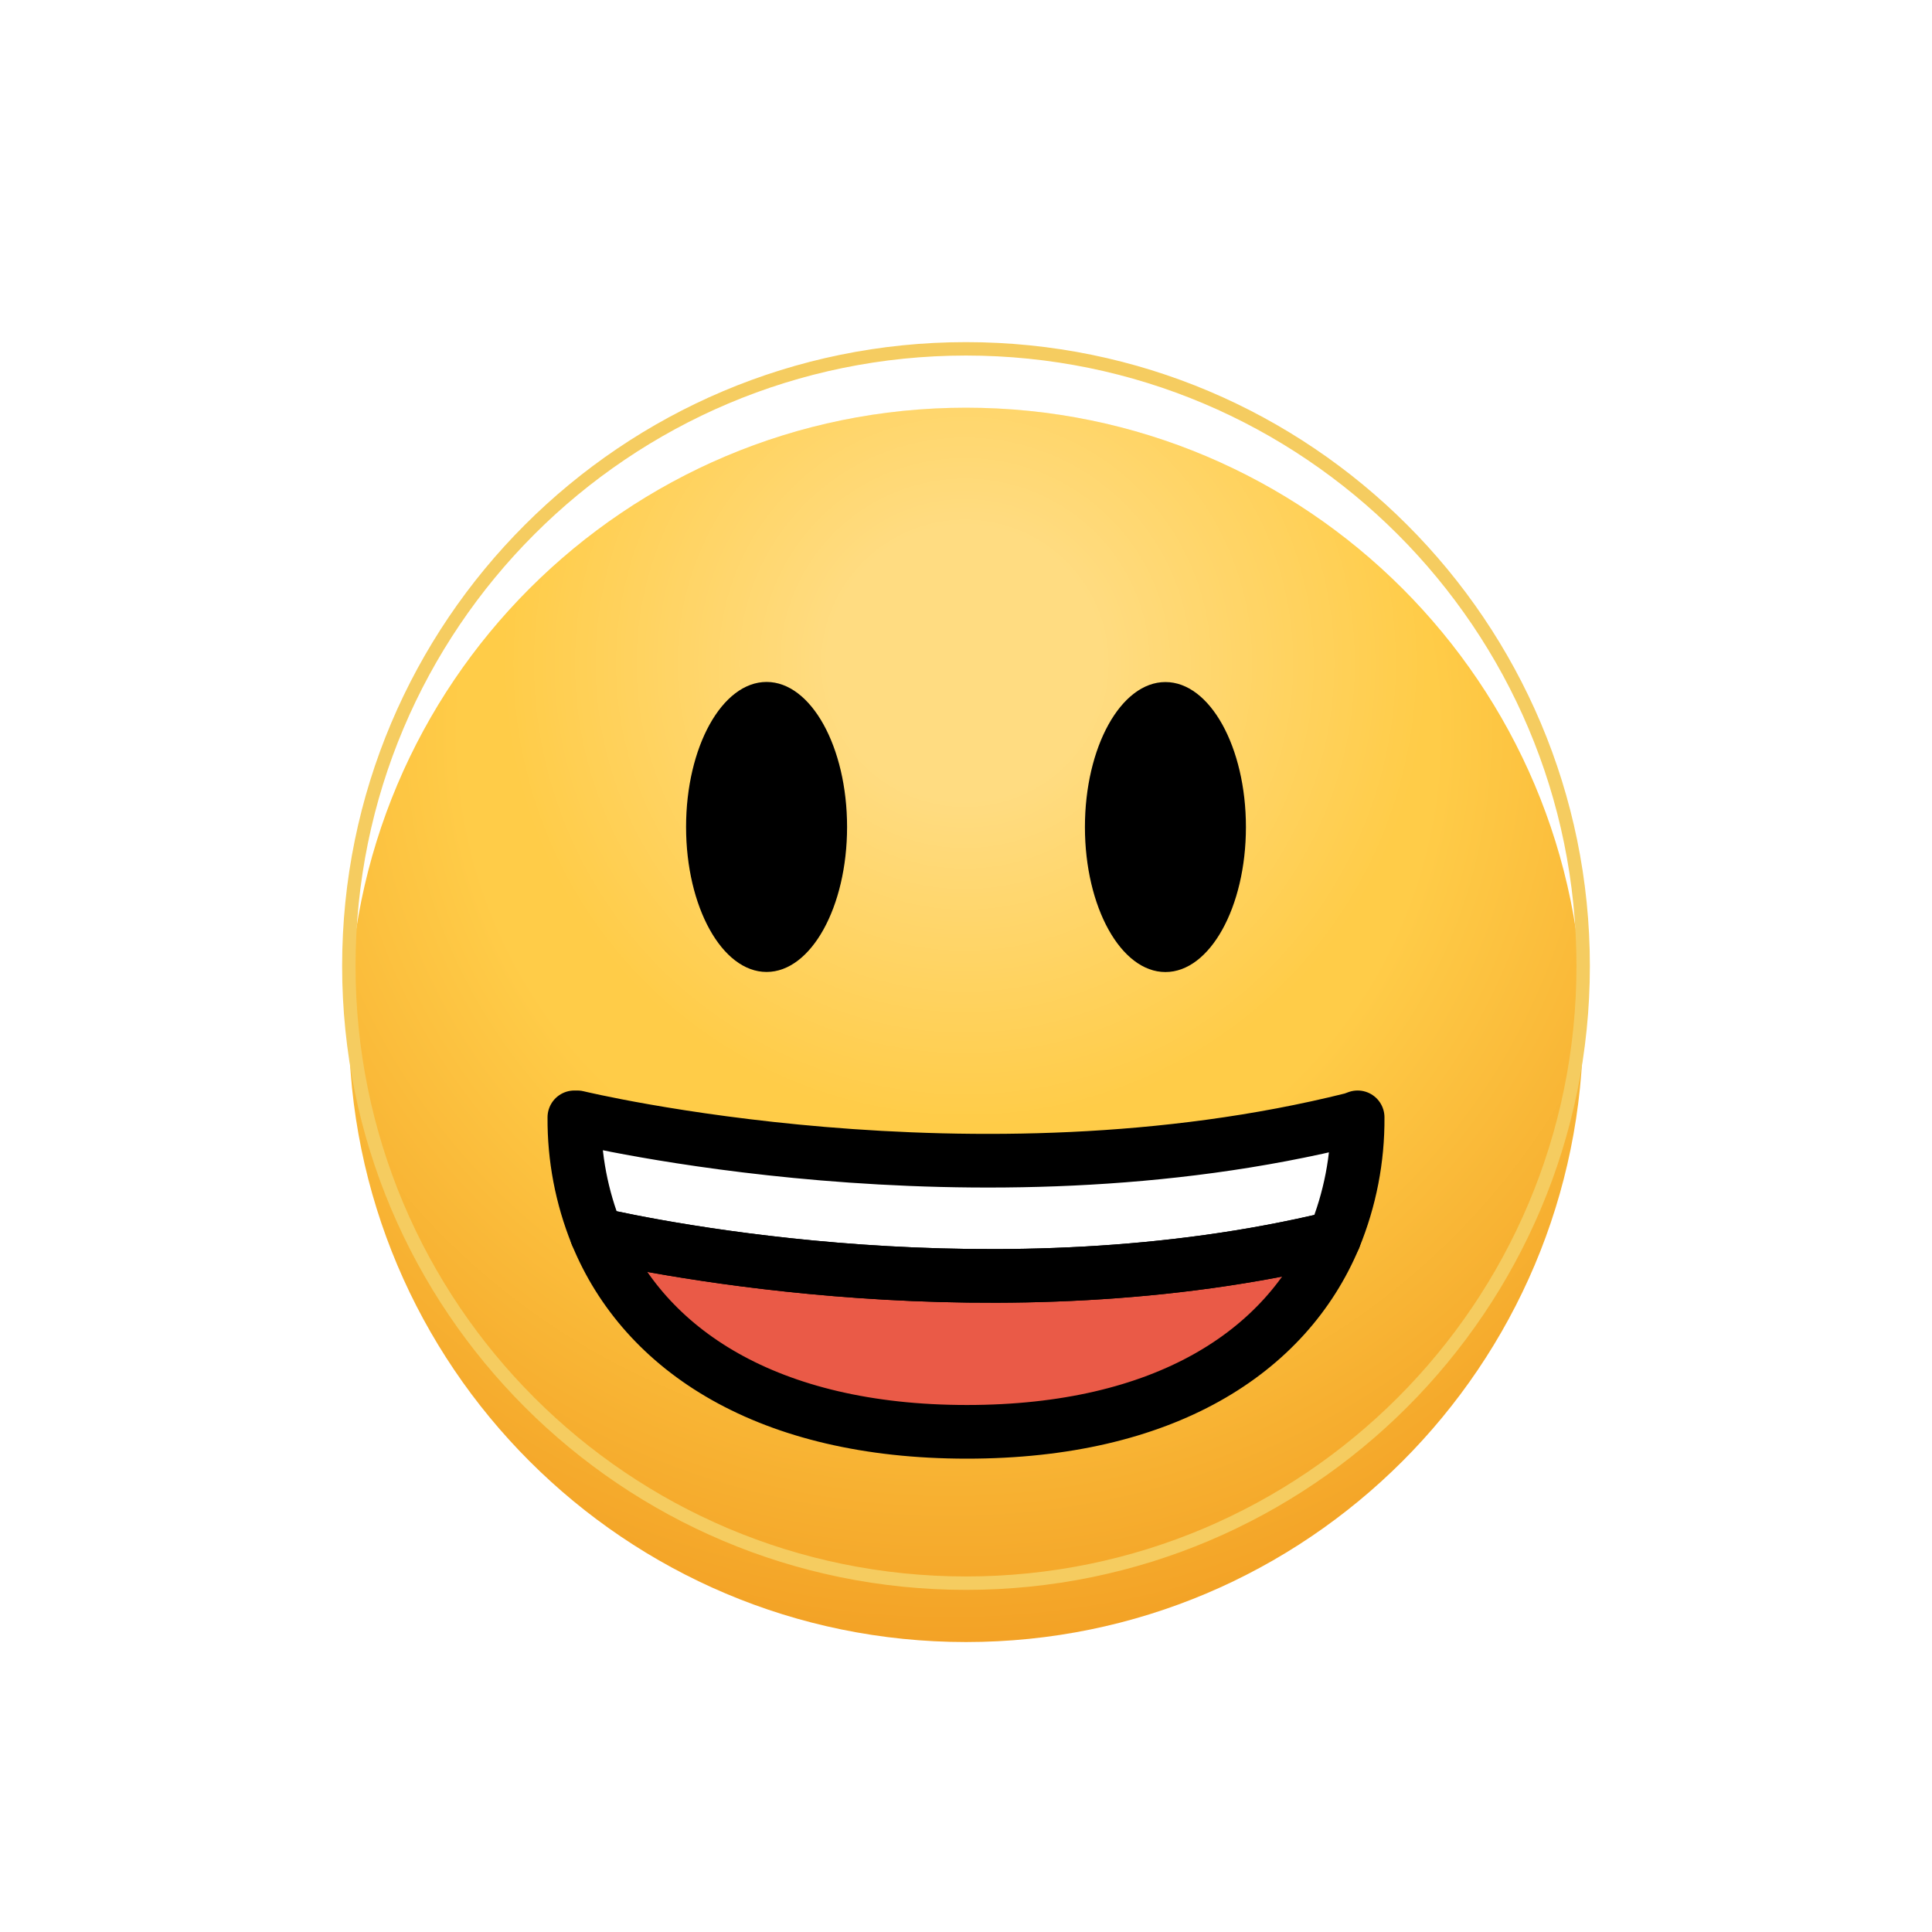 <svg  viewBox="0 0 72 72" fill="none" xmlns="http://www.w3.org/2000/svg">
<g filter="url(#filter0_i)">
<path d="M36 59C48.703 59 59 48.703 59 36C59 23.297 48.703 13 36 13C23.297 13 13 23.297 13 36C13 48.703 23.297 59 36 59Z" fill="url(#paint0_radial)"/>
<path d="M36 59C48.703 59 59 48.703 59 36C59 23.297 48.703 13 36 13C23.297 13 13 23.297 13 36C13 48.703 23.297 59 36 59Z" fill="url(#paint1_radial)" fill-opacity="0.31"/>
</g>
<path d="M50.595 41.64C50.607 43.18 50.311 44.706 49.725 46.13C37.235 49.16 24.295 46.47 22.235 46C21.676 44.615 21.394 43.134 21.405 41.64H21.515C21.515 41.64 36.315 45.23 50.405 41.71L50.595 41.64Z" fill="white"/>
<path d="M49.725 46.13C47.935 50.4 43.375 53.36 36.035 53.36C28.625 53.36 24.005 50.33 22.235 46C24.295 46.47 37.235 49.16 49.725 46.13Z" fill="#EA5A47"/>
<path d="M36 59C48.703 59 59 48.703 59 36C59 23.297 48.703 13 36 13C23.297 13 13 23.297 13 36C13 48.703 23.297 59 36 59Z" stroke="#F5CC60" stroke-width="0.5" stroke-linecap="round" stroke-linejoin="round"/>
<path d="M28.568 36.222C30.225 36.222 31.568 33.802 31.568 30.818C31.568 27.834 30.225 25.414 28.568 25.414C26.912 25.414 25.568 27.834 25.568 30.818C25.568 33.802 26.912 36.222 28.568 36.222Z" fill="black"/>
<path d="M43.432 36.225C45.088 36.225 46.432 33.806 46.432 30.822C46.432 27.837 45.088 25.418 43.432 25.418C41.775 25.418 40.432 27.837 40.432 30.822C40.432 33.806 41.775 36.225 43.432 36.225Z" fill="black"/>
<path d="M50.595 41.64C50.607 43.18 50.311 44.706 49.725 46.13C37.235 49.16 24.295 46.47 22.235 46C21.676 44.615 21.394 43.134 21.405 41.64H21.515C21.515 41.64 36.315 45.23 50.405 41.71L50.595 41.64Z" stroke="black" stroke-width="2" stroke-linecap="round" stroke-linejoin="round"/>
<path d="M49.725 46.13C47.935 50.4 43.375 53.36 36.035 53.36C28.625 53.36 24.005 50.33 22.235 46C24.295 46.47 37.235 49.16 49.725 46.13Z" stroke="black" stroke-width="2" stroke-linecap="round" stroke-linejoin="round"/>
<defs>
<filter id="filter0_i" x="13" y="13" width="46" height="48.194" filterUnits="userSpaceOnUse" color-interpolation-filters="sRGB">
<feFlood flood-opacity="0" result="BackgroundImageFix"/>
<feBlend mode="normal" in="SourceGraphic" in2="BackgroundImageFix" result="shape"/>
<feColorMatrix in="SourceAlpha" type="matrix" values="0 0 0 0 0 0 0 0 0 0 0 0 0 0 0 0 0 0 127 0" result="hardAlpha"/>
<feOffset dy="2.194"/>
<feGaussianBlur stdDeviation="1.097"/>
<feComposite in2="hardAlpha" operator="arithmetic" k2="-1" k3="1"/>
<feColorMatrix type="matrix" values="0 0 0 0 0 0 0 0 0 0 0 0 0 0 0 0 0 0 0.1 0"/>
<feBlend mode="normal" in2="shape" result="effect1_innerShadow"/>
</filter>
<radialGradient id="paint0_radial" cx="0" cy="0" r="1" gradientUnits="userSpaceOnUse" gradientTransform="translate(35.303 25.105) rotate(87.284) scale(39.992)">
<stop offset="0.453" stop-color="#FFCC48"/>
<stop offset="0.874" stop-color="#F29F23"/>
</radialGradient>
<radialGradient id="paint1_radial" cx="0" cy="0" r="1" gradientUnits="userSpaceOnUse" gradientTransform="translate(35.935 22.421) rotate(89.898) scale(36.579)">
<stop offset="0.141" stop-color="white"/>
<stop offset="0.474" stop-color="white" stop-opacity="0"/>
</radialGradient>
</defs>
</svg>
